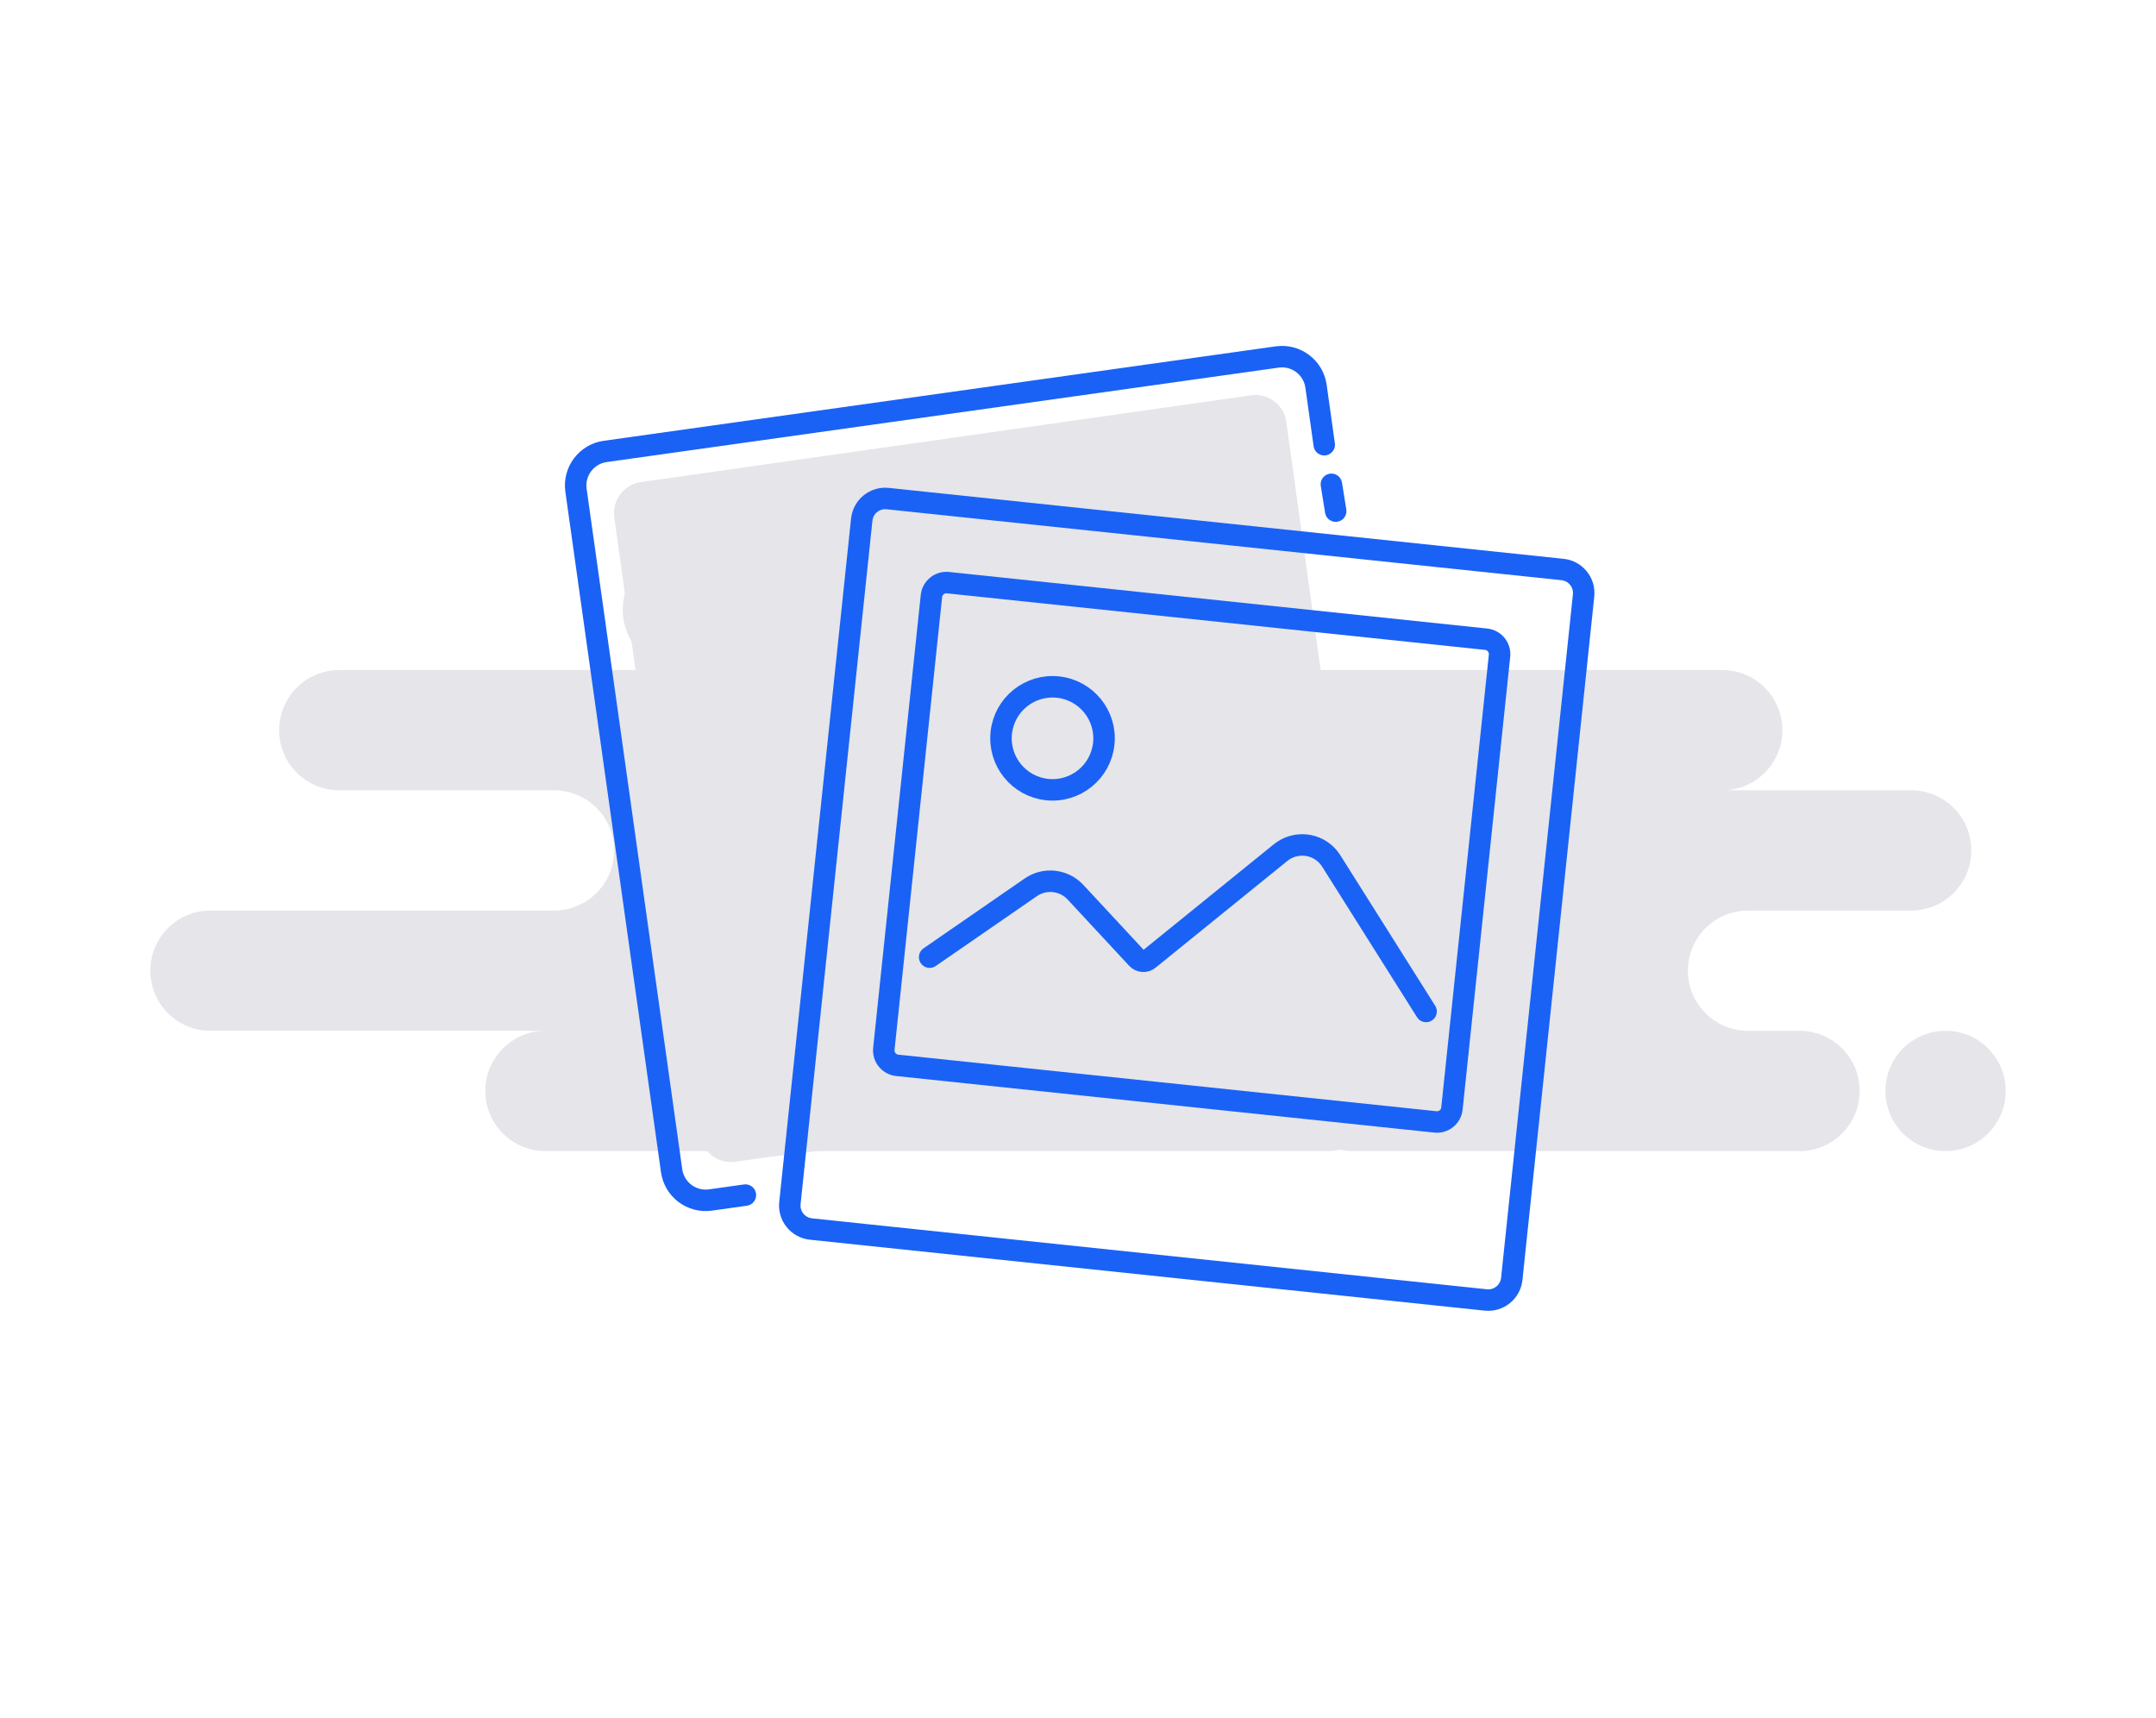 <svg width="251" height="200" viewBox="0 0 251 200" fill="none" xmlns="http://www.w3.org/2000/svg">
    <path fill-rule="evenodd" clip-rule="evenodd" d="M63.5 134H154.5C155.015 134 155.517 133.944 156 133.839C156.483 133.944 156.985 134 157.5 134H209.5C213.366 134 216.5 130.866 216.5 127C216.5 123.134 213.366 120 209.5 120H203.5C199.634 120 196.5 116.866 196.5 113C196.5 109.134 199.634 106 203.5 106H222.5C226.366 106 229.5 102.866 229.5 99C229.5 95.134 226.366 92 222.5 92H200.5C204.366 92 207.5 88.866 207.5 85C207.5 81.134 204.366 78 200.5 78H136.5C140.366 78 143.5 74.866 143.5 71C143.5 67.134 140.366 64 136.5 64H79.5C75.634 64 72.5 67.134 72.5 71C72.5 74.866 75.634 78 79.5 78H39.5C35.634 78 32.5 81.134 32.5 85C32.5 88.866 35.634 92 39.5 92H64.5C68.366 92 71.5 95.134 71.5 99C71.5 102.866 68.366 106 64.5 106H24.5C20.634 106 17.5 109.134 17.5 113C17.5 116.866 20.634 120 24.5 120H63.5C59.634 120 56.5 123.134 56.5 127C56.5 130.866 59.634 134 63.5 134ZM226.5 134C230.366 134 233.5 130.866 233.5 127C233.5 123.134 230.366 120 226.5 120C222.634 120 219.5 123.134 219.5 127C219.5 130.866 222.634 134 226.5 134Z" fill="#E5E5EA"/>
    <path fill-rule="evenodd" clip-rule="evenodd" d="M89.305 134.713L85.609 135.238C83.623 135.52 81.789 134.139 81.513 132.153L71.517 60.228C71.241 58.242 72.628 56.403 74.615 56.121L145.652 46.024C147.638 45.742 149.473 47.123 149.749 49.109L150.608 55.29C150.654 55.624 153.723 77.824 159.813 121.888C160.119 124.101 158.593 126.145 156.405 126.454C156.382 126.458 156.358 126.461 156.335 126.464L89.305 134.713Z" fill="#E5E5EA"/>
    <path d="M86.778 139.123L82.708 139.695C80.52 140.002 78.498 138.478 78.19 136.291L67.056 57.069C66.749 54.882 68.273 52.859 70.461 52.551L148.692 41.557C150.88 41.249 152.902 42.773 153.21 44.961C153.21 44.961 153.922 50.026 154.167 51.769" stroke="#1A62F5" stroke-width="2.5" stroke-linecap="round"/>
    <path d="M155 56.38L155.5 59.5" stroke="#1A62F5" stroke-width="2.5" stroke-linecap="round"/>
    <path d="M100.323 60.489C100.482 58.978 101.835 57.882 103.345 58.041L181.913 66.299C183.423 66.458 184.519 67.811 184.36 69.321L175.998 148.883C175.839 150.394 174.486 151.489 172.976 151.331L94.408 143.073C92.898 142.914 91.802 141.561 91.961 140.05L100.323 60.489Z" stroke="#1A62F5" stroke-width="2.5"/>
    <path fill-rule="evenodd" clip-rule="evenodd" d="M110.241 109.878L120.038 103.27C121.672 102.168 123.865 102.42 125.206 103.864L132.379 111.587C132.737 111.973 133.333 112.015 133.742 111.683L149.081 99.254C150.929 97.757 153.667 98.193 154.959 100.19L164.94 115.627L166.373 118.019L165.687 126.144C165.639 126.705 165.139 127.116 164.58 127.054L107.617 120.725C107.075 120.665 106.682 120.182 106.732 119.639L107.487 111.441L110.241 109.878Z" fill="#E5E5EA"/>
    <path d="M108.437 69.386C108.538 68.424 109.4 67.727 110.361 67.828L173.016 74.413C173.977 74.514 174.674 75.376 174.573 76.337L169.033 129.047C168.932 130.008 168.071 130.705 167.11 130.604L104.455 124.019C103.494 123.918 102.796 123.057 102.897 122.095L108.437 69.386Z" stroke="#1A62F5" stroke-width="2.5"/>
    <circle cx="122.533" cy="85.95" r="6" transform="rotate(6 122.533 85.95)" fill="#E5E5EA" stroke="#1A62F5" stroke-width="2.5"/>
    <path d="M108.23 111.425C112.167 108.707 120.039 103.27 120.039 103.27C121.673 102.168 123.866 102.42 125.207 103.864L132.38 111.587C132.738 111.972 133.334 112.014 133.743 111.683L149.083 99.254C150.799 97.863 153.318 98.127 154.709 99.843C154.798 99.954 154.882 100.07 154.96 100.19C154.96 100.19 163.928 114.42 166.024 117.746" stroke="#1A62F5" stroke-width="2.5" stroke-linecap="round"/>
</svg>
